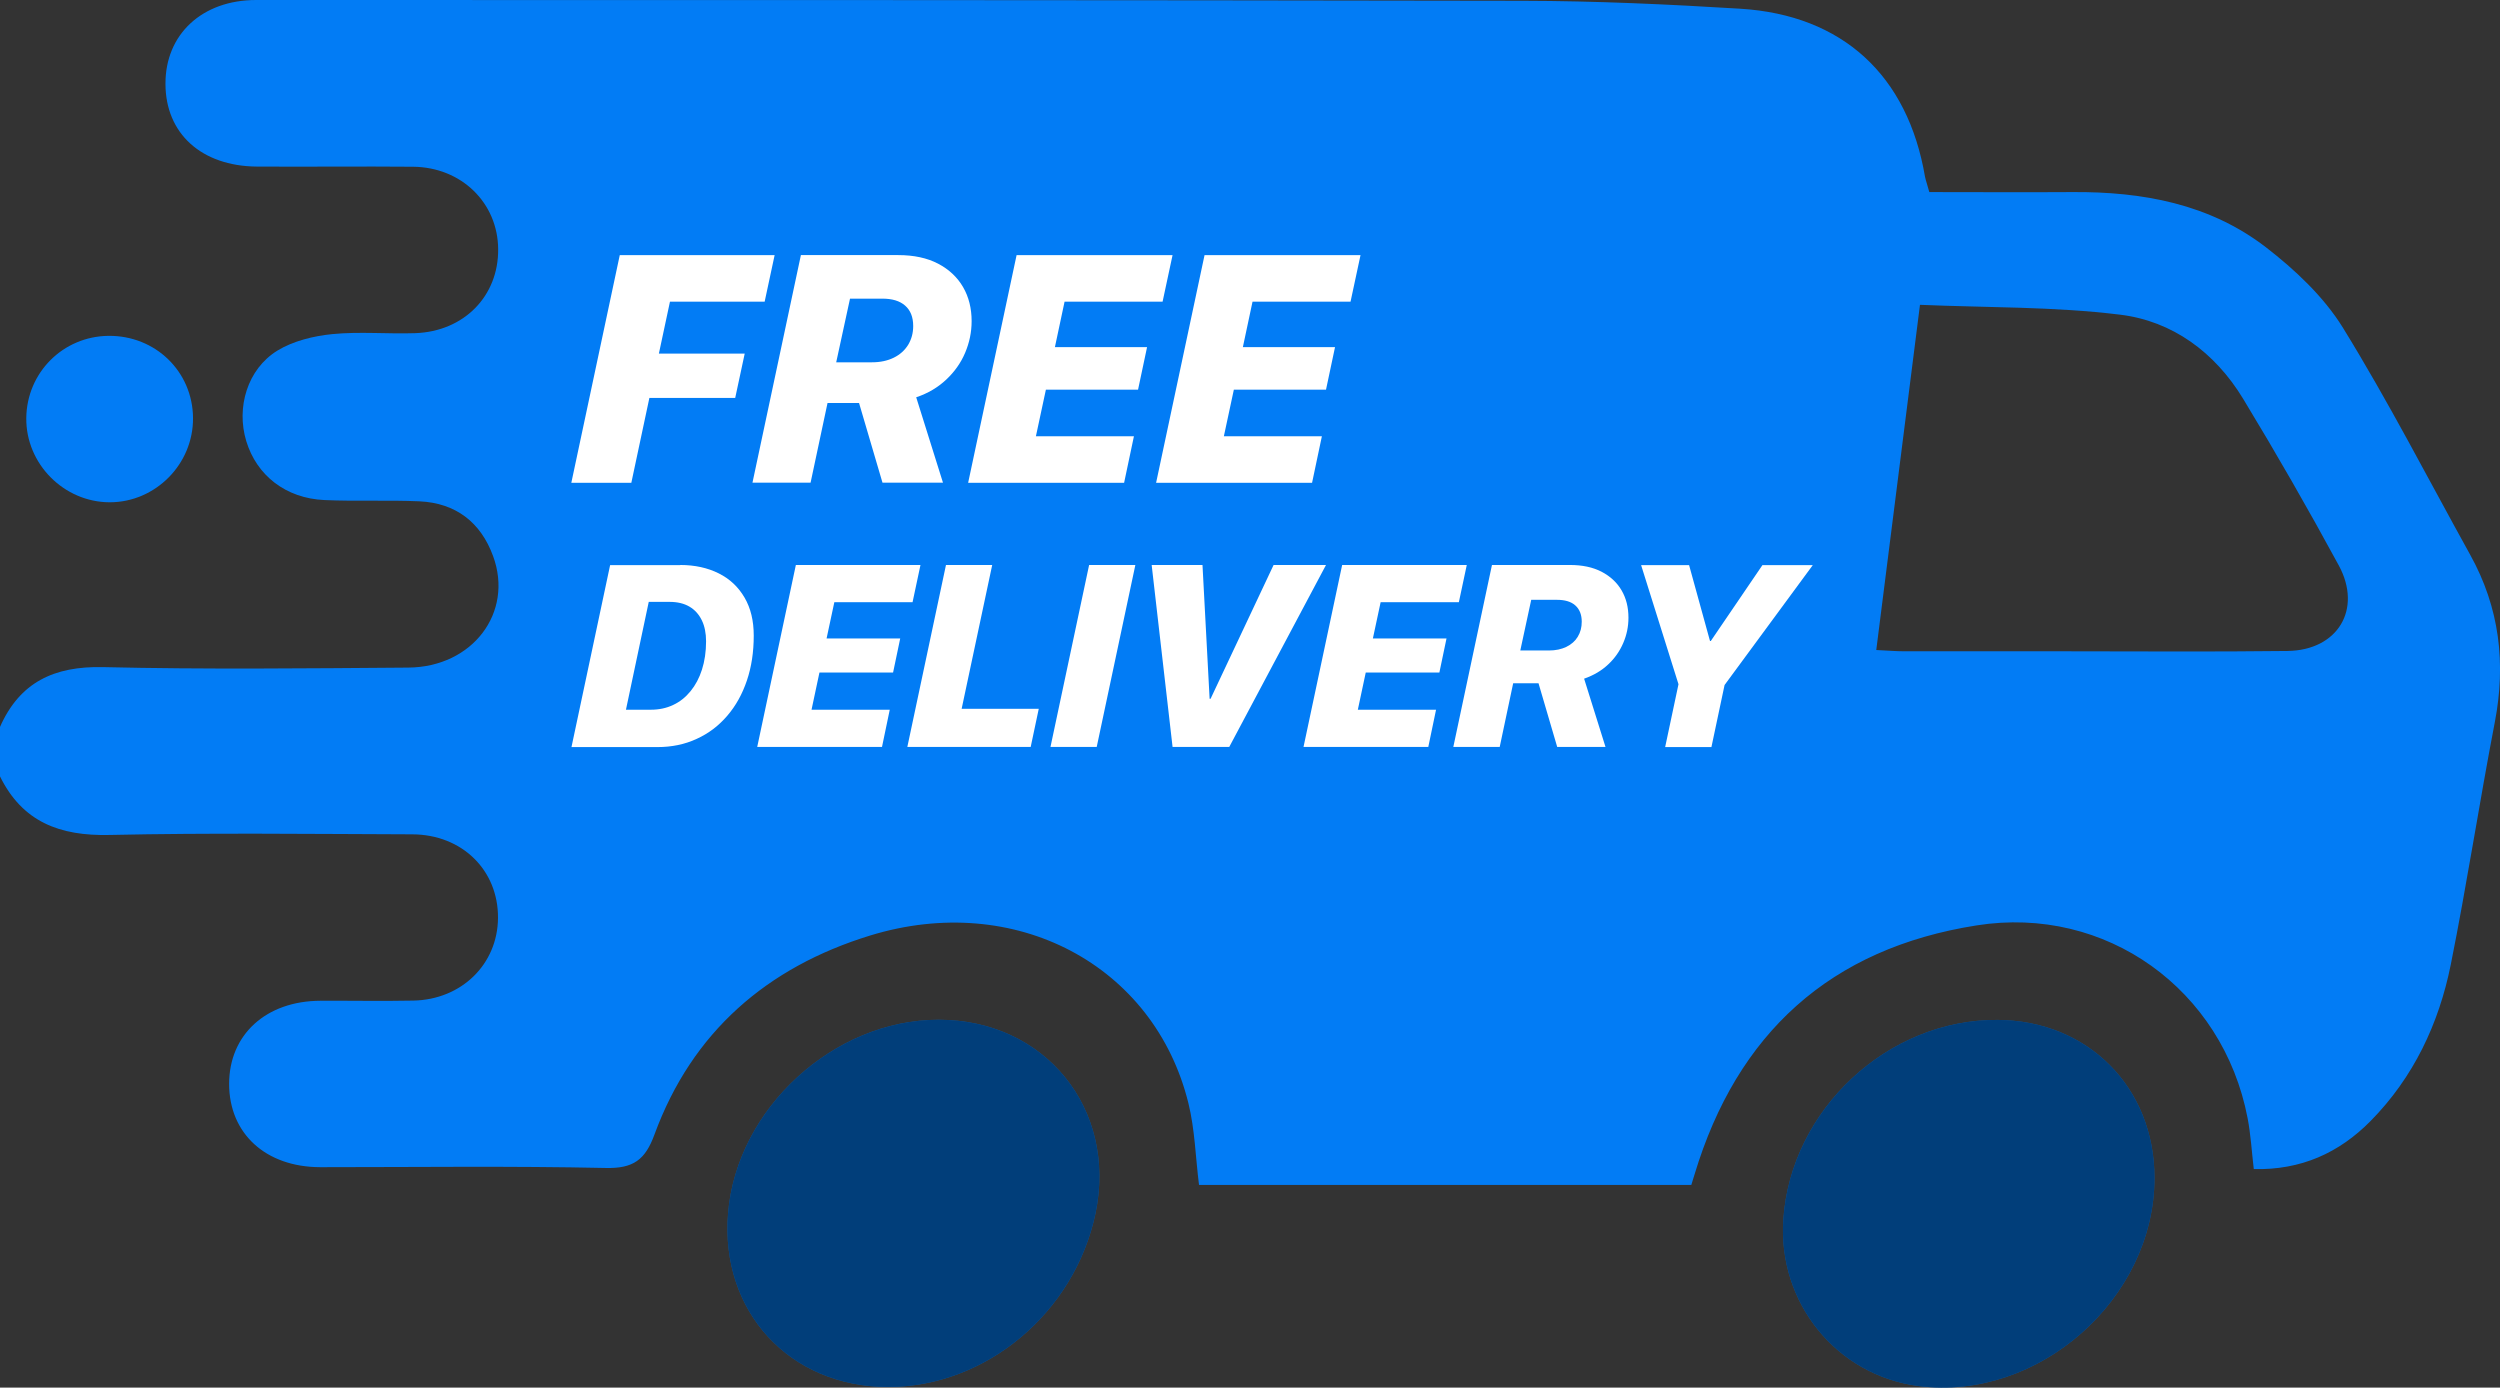 <?xml version="1.0" encoding="UTF-8"?><svg id="Calque_2" xmlns="http://www.w3.org/2000/svg" width="157.88" height="87.63" viewBox="0 0 157.88 87.63"><rect x="0" y="0" width="157.88" height="87.63" fill="#333333" stroke="none"/><defs><style>.cls-1{fill:#027cf5;}.cls-1,.cls-2,.cls-3{stroke-width:0px;}.cls-4,.cls-3{isolation:isolate;}.cls-2{fill:#fff;}.cls-3{fill:#000;mix-blend-mode:multiply;opacity:.5;}</style></defs><g id="Calque_1-2"><g class="cls-4"><g id="Layer_1"><path class="cls-1" d="M156,35.04c-2.66-4.8-5.17-9.69-8.05-14.36-1.21-1.95-3.02-3.65-4.86-5.07-3.56-2.74-7.8-3.51-12.21-3.48-3.02.02-6.04,0-9.04,0-.13-.48-.22-.72-.27-.96-1.09-6.41-5.2-10.22-11.67-10.62-4.56-.28-9.14-.49-13.71-.5C69.52,0,42.85,0,16.18,0c-3.42,0-5.74,2.17-5.73,5.29,0,3.14,2.27,5.2,5.77,5.23,3.29.02,6.58-.02,9.87.01,3.05.03,5.35,2.28,5.37,5.2.03,2.96-2.15,5.2-5.24,5.31-1.74.06-3.51-.11-5.24.06-1.18.12-2.46.43-3.46,1.04-1.9,1.17-2.61,3.59-1.97,5.71.66,2.18,2.5,3.62,4.94,3.73,2,.09,4.01-.01,6.01.08,2.28.11,3.86,1.32,4.64,3.46,1.31,3.56-1.29,7.01-5.36,7.04-6.42.05-12.85.12-19.27-.03-3.09-.07-5.27.95-6.52,3.8v3.08c1.42,2.9,3.78,3.79,6.92,3.72,6.37-.14,12.74-.06,19.12-.04,3.16.01,5.44,2.27,5.42,5.28-.02,2.92-2.3,5.16-5.35,5.22-1.95.04-3.91,0-5.86.01-3.44.01-5.77,2.14-5.77,5.25,0,3.13,2.3,5.25,5.75,5.26,6.01,0,12.03-.08,18.04.05,1.74.04,2.49-.52,3.07-2.11,2.38-6.49,7.12-10.57,13.62-12.57,9.15-2.81,17.95,1.86,20.1,10.59.41,1.66.45,3.42.67,5.16h31.09c.08-.26.14-.46.2-.65,2.69-8.93,8.58-14.29,17.82-15.74,8.16-1.29,15.55,4.04,17.11,12.17.2,1.04.26,2.11.39,3.22,2.98.07,5.39-1.02,7.38-3.04,2.71-2.75,4.31-6.14,5.06-9.87,1.02-5.08,1.8-10.21,2.78-15.3.72-3.73.3-7.25-1.55-10.58h0ZM144.46,41.11c-4.73.06-9.46.02-14.18.02-3.34,0-6.68,0-10.02,0-.55,0-1.1-.05-1.77-.08.92-7.27,1.82-14.39,2.76-21.8,4.25.18,8.47.11,12.62.62,3.33.4,6.01,2.39,7.78,5.3,2.1,3.46,4.12,6.98,6.05,10.54,1.5,2.77-.07,5.36-3.24,5.4h0Z"/><path class="cls-1" d="M59.27,64.4c-6.62,0-12.74,5.61-13.29,12.2-.52,6.21,3.88,10.99,10.11,10.99,6.18,0,11.79-4.7,13.1-10.99,1.36-6.58-3.2-12.2-9.91-12.2Z"/><path class="cls-1" d="M126.16,64.41c-6.94-.05-13.07,5.66-13.54,12.6-.36,5.26,3.37,9.85,8.54,10.52,7.56.98,14.91-5.5,14.9-13.15,0-5.7-4.2-9.93-9.9-9.97h0Z"/><path class="cls-1" d="M6.93,31.72c2.89,0,5.28-2.41,5.26-5.32-.02-2.93-2.37-5.22-5.34-5.19-2.87.03-5.16,2.32-5.19,5.19-.03,2.89,2.37,5.31,5.26,5.32Z"/><path class="cls-3" d="M59.27,64.4c-6.62,0-12.74,5.61-13.29,12.2-.52,6.21,3.88,10.99,10.11,10.99,6.18,0,11.79-4.7,13.1-10.99,1.36-6.58-3.2-12.2-9.91-12.2Z"/><path class="cls-3" d="M126.16,64.41c-6.94-.05-13.07,5.66-13.54,12.6-.36,5.26,3.37,9.85,8.54,10.52,7.56.98,14.91-5.5,14.9-13.15,0-5.7-4.2-9.93-9.9-9.97h0Z"/><path class="cls-2" d="M36.08,30.49l3.06-14.38h9.78l-.63,2.94h-5.98l-.7,3.28h5.42l-.6,2.8h-5.42l-1.14,5.36h-3.8,0Z"/><path class="cls-2" d="M50.6,16.11h6.13c.98,0,1.82.18,2.51.54.69.36,1.22.86,1.58,1.48s.54,1.34.54,2.15c0,.7-.14,1.36-.41,2-.27.64-.67,1.2-1.19,1.69-.52.49-1.15.87-1.9,1.12l1.69,5.39h-3.82l-1.48-5.03h.08-2.07l-1.07,5.03h-3.67s3.06-14.38,3.06-14.38ZM52.81,22.88h2.26c.53,0,.98-.1,1.37-.29.39-.19.69-.46.91-.81.21-.35.32-.74.32-1.19,0-.57-.17-.99-.51-1.29s-.82-.44-1.44-.44h-2.04l-.87,4.01h0Z"/><path class="cls-2" d="M71,30.49h-9.86l3.06-14.38h9.85l-.63,2.94h-6.19l-.61,2.87h5.82l-.57,2.69h-5.82l-.63,2.94h6.19l-.62,2.94h0Z"/><path class="cls-2" d="M82.87,30.49h-9.86l3.06-14.38h9.85l-.63,2.94h-6.19l-.61,2.87h5.82l-.57,2.69h-5.82l-.63,2.94h6.19l-.62,2.94h0Z"/><path class="cls-2" d="M42.96,35.68c.92,0,1.73.18,2.43.53.7.35,1.24.86,1.63,1.53s.58,1.46.58,2.4c0,1.03-.14,1.97-.43,2.83-.29.86-.7,1.6-1.24,2.23-.54.63-1.18,1.12-1.93,1.46-.75.35-1.58.52-2.48.52h-5.43l2.44-11.49h4.43,0ZM39.53,44.82h1.58c.51,0,.98-.1,1.4-.3.43-.2.79-.49,1.1-.87.31-.38.55-.83.72-1.36s.26-1.13.26-1.79c0-.51-.09-.96-.27-1.33-.18-.37-.44-.66-.78-.86-.34-.2-.76-.3-1.25-.3h-1.32l-1.44,6.81h0Z"/><path class="cls-2" d="M55.69,47.17h-7.87l2.44-11.49h7.87l-.5,2.35h-4.94l-.49,2.29h4.65l-.45,2.15h-4.65l-.5,2.35h4.94l-.49,2.35h0Z"/><path class="cls-2" d="M65.1,47.17h-7.8l2.44-11.49h2.92l-1.93,9.08h4.87s-.51,2.41-.51,2.41Z"/><path class="cls-2" d="M66.34,47.17l2.44-11.49h2.92l-2.44,11.49h-2.92Z"/><path class="cls-2" d="M74.05,47.17l-1.32-11.49h3.21l.45,8.45h.06l3.98-8.45h3.31l-6.11,11.49h-3.58Z"/><path class="cls-2" d="M90.19,47.17h-7.87l2.44-11.49h7.87l-.5,2.35h-4.94l-.49,2.29h4.65l-.45,2.15h-4.65l-.5,2.35h4.94l-.49,2.35h0Z"/><path class="cls-2" d="M94.24,35.68h4.9c.79,0,1.45.14,2.01.43.55.29.97.68,1.26,1.18s.43,1.07.43,1.72c0,.56-.11,1.09-.33,1.6-.22.51-.53.96-.95,1.35-.41.39-.92.69-1.52.9l1.35,4.31h-3.05l-1.18-4.02h.06-1.66l-.85,4.02h-2.93l2.44-11.49h0ZM96.01,41.08h1.81c.42,0,.79-.08,1.1-.23.31-.15.56-.37.72-.64.17-.28.25-.59.25-.95,0-.45-.14-.79-.41-1.03s-.66-.35-1.15-.35h-1.63s-.69,3.2-.69,3.2Z"/><path class="cls-2" d="M105.16,47.17l.84-3.96-2.36-7.52h3.03l1.32,4.79h.05l3.26-4.79h3.18l-5.57,7.57-.83,3.92h-2.93,0Z"/></g></g></g></svg>